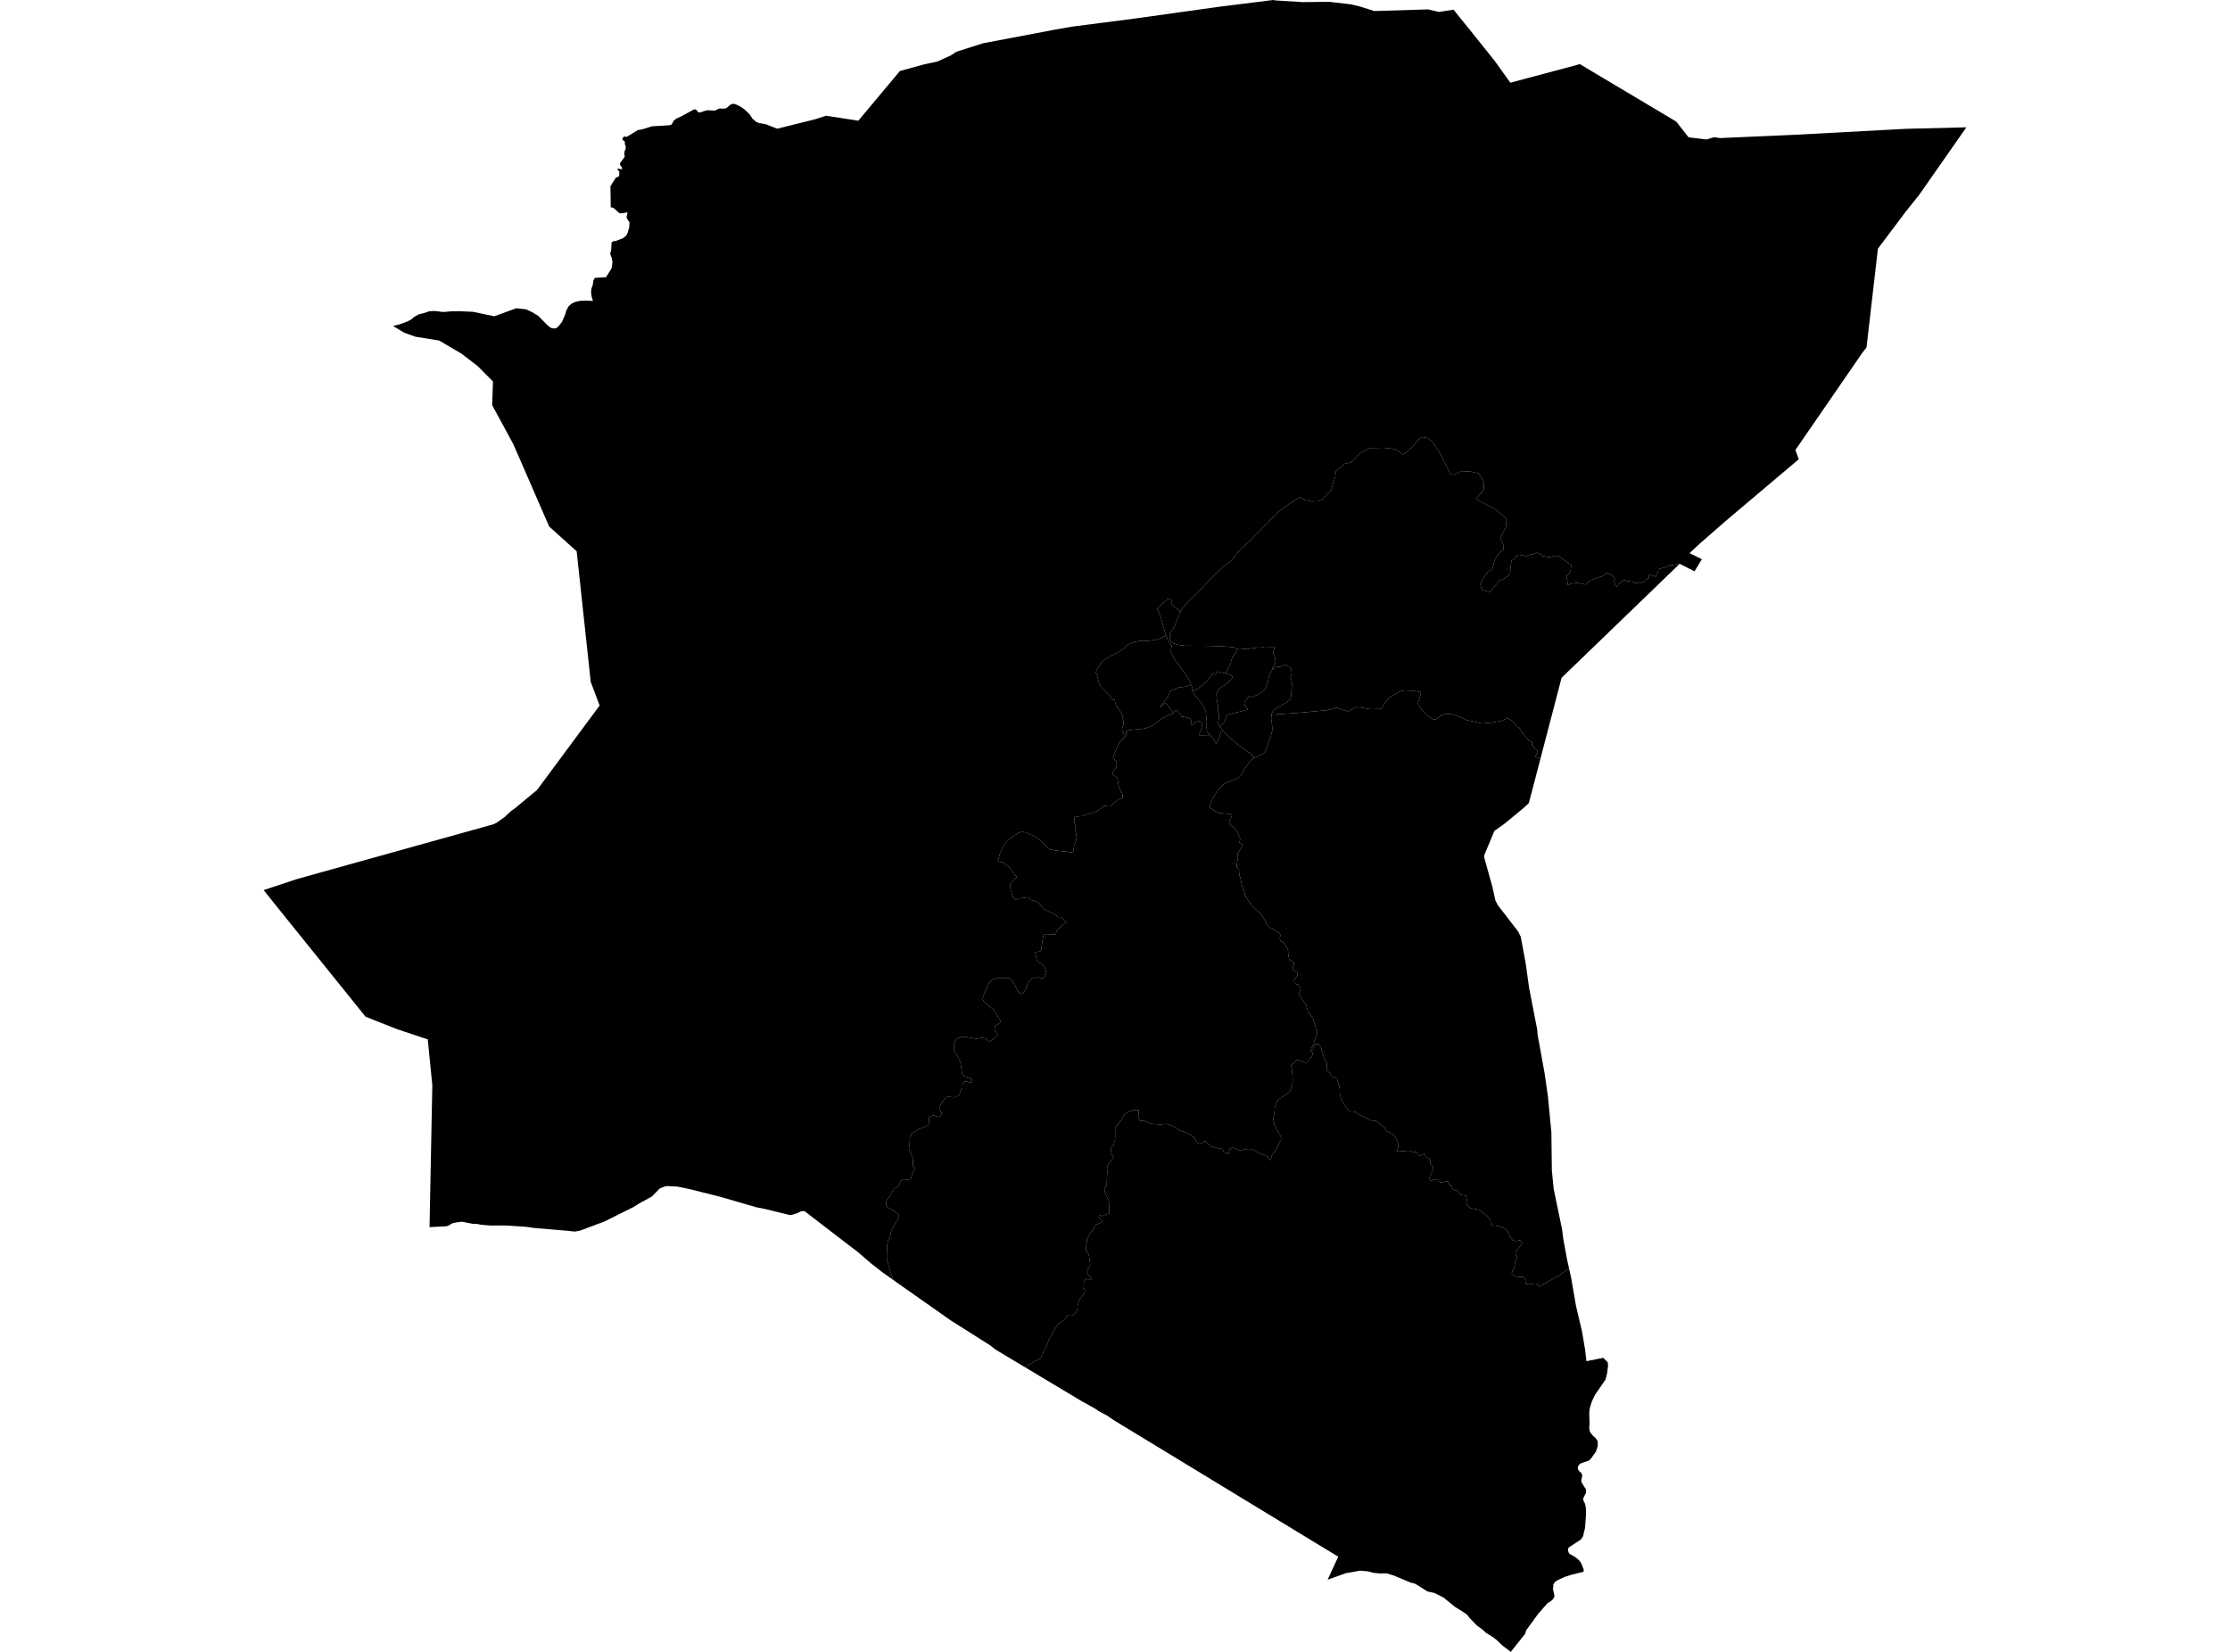 <?xml version='1.0'?>
<svg  baseProfile = 'tiny' width = '540' height = '400' stroke-linecap = 'round' stroke-linejoin = 'round' version='1.1' xmlns='http://www.w3.org/2000/svg'>
<path id='0402901001' title='0402901001'  d='M 285.696 147.991 285.916 148.108 285.14 149.817 284.742 150.853 284.339 151.801 283.88 152.541 283.278 153.26 283.539 153.806 283.309 154.153 283.253 154.495 283.396 155.071 283.794 155.648 285.196 156.132 286.625 156.362 292.716 156.398 297.092 156.571 298.409 156.719 298.949 156.775 299.357 157.102 299.439 157.525 299.408 157.754 299.179 158.127 298.837 158.637 298.434 159.101 298.179 159.933 298.036 160.596 297.949 160.881 297.689 161.341 297.373 161.856 296.945 162.718 296.837 163.07 295.858 162.891 294.771 162.601 294.598 162.917 294.343 163.376 293.598 163.146 293.226 163.723 292.568 164.61 292.052 165.156 291.655 165.447 290.94 166.105 290.282 166.59 289.737 166.962 289.109 167.253 288.844 167.416 288.706 167.166 288.65 167.023 288.681 166.789 288.823 166.707 288.538 165.988 288.446 165.794 287.966 164.748 287.538 163.947 287.421 163.718 286.824 162.917 285.936 161.738 285.421 160.932 284.763 160.055 284.595 159.887 284.396 159.596 283.794 158.504 283.564 157.989 283.564 157.642 283.595 157.01 283.768 156.408 283.278 155.862 282.794 155.025 282.335 153.847 281.621 151.378 281.197 149.888 280.968 149.082 280.595 148.22 280.197 147.476 280.366 147.159 282.513 145.348 282.6 145.088 282.712 144.976 283.115 144.976 283.401 145.119 283.712 145.374 283.6 145.751 283.687 146.068 283.829 146.44 284.258 146.843 284.773 147.246 285.487 147.879 285.696 147.991 Z' />
<path id='0402901002' title='0402901002'  d='M 288.446 165.794 288.538 165.988 288.823 166.707 288.681 166.789 288.65 167.023 288.706 167.166 288.844 167.416 288.834 167.528 289.053 167.84 289.538 168.615 289.823 168.875 290.537 169.737 290.991 170.37 291.563 171.176 291.736 171.635 291.991 172.323 292.022 172.783 292.109 173.558 292.221 174.563 292.19 176.124 292.221 176.874 292.333 177.246 292.7 177.42 292.756 177.68 292.563 178.016 292.103 178.016 290.731 178.037 290.364 178.006 290.364 177.853 290.67 177.144 290.884 176.588 291.007 175.848 291.134 175.384 291.042 175.104 290.731 174.767 290.395 174.609 289.905 174.736 289.441 174.92 289.073 175.292 288.614 175.629 288.278 175.292 288.522 174.675 288.186 173.992 286.987 173.624 286.064 173.532 285.911 172.976 285.298 172.451 285.084 171.997 284.584 172.058 284.13 172.635 282.605 170.538 282.182 170.242 281.717 170.609 281.172 171.227 281.029 171.298 280.968 171.099 281.192 170.788 281.269 170.604 281.503 170.339 281.677 170.12 282.039 169.773 282.437 169.339 282.661 168.977 282.947 168.396 283.222 167.753 283.319 167.467 283.559 167.207 284.273 166.921 284.533 166.865 284.992 166.661 285.446 166.462 285.589 166.401 286.247 166.375 286.849 166.314 287.798 166.039 287.936 166.003 288.446 165.794 Z' />
<path id='0402901003' title='0402901003'  d='M 308.269 161.861 307.728 162.687 307.285 163.81 306.963 165.401 306.55 166.523 305.856 167.38 305.305 167.768 304.627 168.197 303.704 168.574 303.403 168.931 302.867 168.804 302.459 168.543 301.979 169.202 301.301 170.115 301.444 170.737 301.765 171.15 302.153 171.849 297.169 173.058 296.46 174.9 296.123 175.15 295.348 175.808 294.853 175.068 295.021 174.665 295.139 174.032 295.169 173.145 294.909 172.425 294.996 171.905 294.996 171.477 294.94 170.757 294.797 170.268 294.685 169.38 294.598 168.579 294.399 168.436 294.567 168.059 295.026 167.054 295.685 166.396 296.001 166.248 296.628 165.85 297.113 165.534 297.572 165.131 298 164.616 298.23 164.33 298.403 164.014 298.46 163.84 298.062 163.539 297.062 163.106 296.837 163.07 296.945 162.718 297.373 161.856 297.689 161.341 297.949 160.881 298.036 160.596 298.179 159.933 298.434 159.101 298.837 158.637 299.179 158.127 299.408 157.754 299.439 157.525 299.357 157.102 300.362 157.035 300.801 157.096 301.423 157.137 302.26 157.137 302.969 157.015 304.265 156.846 304.744 156.76 304.994 156.826 305.555 156.785 306.264 156.596 306.81 156.622 307.229 156.622 307.871 156.642 308.54 156.622 308.54 156.765 308.56 157.163 308.458 157.479 308.33 157.897 308.371 158.254 308.499 158.739 308.708 159.198 308.83 159.754 308.871 160.274 308.789 160.713 308.642 161.009 308.244 161.555 308.06 161.723 308.101 161.825 308.269 161.861 Z' />
<path id='0402901004' title='0402901004'  d='M 406.661 136.605 378.14 164.126 373.1 183.434 373.054 183.597 371.84 183.352 371.784 183.24 372.325 182.261 372.218 181.664 371.789 181.337 370.978 180.47 370.978 179.654 370.167 179.271 369.463 178.404 368.759 177.639 368.06 176.445 367.193 175.736 366.004 174.435 364.979 173.89 363.678 174.542 362.056 174.808 361.352 174.971 358.863 175.19 357.674 174.91 355.134 174.369 353.512 173.553 351.777 173.007 349.941 172.839 348.747 173.385 348.263 173.818 347.502 174.257 346.855 174.145 345.34 173.053 344.258 171.91 343.881 171.421 343.34 170.334 343.773 168.982 344.1 167.569 341.993 167.243 340.152 167.181 338.963 167.401 337.825 168.105 336.418 168.86 335.55 169.951 334.551 171.579 333.898 171.553 333.086 171.528 332.168 171.492 331.495 171.548 331.112 171.604 330.464 171.492 330.005 171.385 329.465 171.344 329.276 171.319 329.087 171.319 328.628 171.206 328.194 171.319 327.842 171.451 327.409 171.808 326.95 171.941 326.409 172.262 325.435 171.966 323.7 171.364 321.242 171.992 313.61 172.686 307.912 173.048 307.922 172.936 308.121 172.436 308.483 171.966 309.978 170.967 311.508 170.089 312.304 169.487 312.569 168.921 312.707 168.253 312.707 167.554 312.774 166.916 313.044 166.585 313.003 166.314 312.876 165.62 312.794 164.993 312.626 164.508 312.483 164.156 312.483 163.947 312.692 163.488 312.774 163.029 312.733 162.463 312.671 162.039 312.462 161.708 312.212 161.473 311.646 161.203 311.355 161.055 311.065 161.055 310.544 161.182 310.356 161.182 310.167 161.305 310.019 161.351 309.978 161.448 309.769 161.468 309.351 161.489 308.999 161.534 308.662 161.744 308.392 161.892 308.269 161.861 308.101 161.825 308.06 161.723 308.244 161.555 308.642 161.009 308.789 160.713 308.871 160.274 308.83 159.754 308.708 159.198 308.499 158.739 308.371 158.254 308.33 157.897 308.458 157.479 308.56 157.163 308.54 156.765 308.54 156.622 307.871 156.642 307.229 156.622 306.81 156.622 306.264 156.596 305.555 156.785 304.994 156.826 304.744 156.76 304.265 156.846 302.969 157.015 302.26 157.137 301.423 157.137 300.801 157.096 300.362 157.035 299.357 157.102 298.949 156.775 298.409 156.719 297.092 156.571 292.716 156.398 286.625 156.362 285.196 156.132 283.794 155.648 283.396 155.071 283.253 154.495 283.309 154.153 283.539 153.806 283.278 153.26 283.88 152.541 284.339 151.801 284.742 150.853 285.14 149.817 285.916 148.108 285.696 147.991 286.38 147.297 287.676 145.711 290.017 143.446 291.144 142.313 292.858 140.385 296.409 137.013 297.909 136.008 299.245 134.371 300.791 132.616 302.505 131.106 309.565 123.959 310.233 123.378 311.151 122.704 312.197 121.995 313.284 121.363 314.676 120.327 315.732 120.995 317.737 121.434 319.339 121.357 320.379 120.832 321.344 119.582 322.303 118.863 322.787 116.976 323.307 115.568 323.506 114.078 323.909 113.675 325.073 112.874 325.552 112.313 327.036 111.987 327.598 111.589 328.679 110.298 329.322 109.854 330.082 109.339 331 108.895 331.724 108.492 334.928 108.431 336.693 108.599 337.53 108.717 338.412 109.079 339.733 110.048 340.376 109.686 341.335 108.798 342.743 107.436 343.585 106.268 344.304 105.824 345.707 106.069 347.028 107.12 348.905 110.099 349.829 112.027 351.226 114.767 351.946 114.966 353.95 114.083 356.195 114.206 357.955 114.609 358.715 115.695 359.358 116.986 359.276 118.633 358.23 119.802 357.389 120.863 361.954 123.204 364.796 125.617 364.714 127.509 363.306 130.305 363.99 131.794 364.148 133.08 363.102 133.84 362.02 135.37 361.378 137.783 360.097 138.625 358.45 141.324 358.812 142.808 360.893 143.456 361.332 142.691 362.214 141.645 363.219 140.523 363.898 140.278 365.142 139.518 365.704 138.63 365.744 137.783 365.984 135.819 366.907 135.177 367.387 134.529 367.79 134.33 369.55 134.656 370.351 134.335 371.233 134.212 372.034 133.809 373.034 134.131 373.396 134.615 375.197 134.942 376.64 134.539 377.6 134.784 378.722 135.585 380.482 136.84 380.324 138.202 380.002 138.885 379.4 139.247 379.319 139.814 379.518 140.538 379.635 141.624 380.558 141.344 381.879 141.14 383.889 141.533 385.19 140.461 386.715 139.931 388.169 139.467 389.011 138.701 390.383 139.319 391.067 140.319 390.837 140.849 391.22 141.92 391.602 142.007 391.985 141.39 392.745 140.854 392.898 140.395 394.046 140.701 395.188 140.854 395.801 141.165 396.943 141.242 398.168 140.859 398.627 140.4 399.315 139.865 399.315 139.176 400.611 139.482 400.917 139.635 401.453 138.717 401.606 137.793 402.294 137.64 403.361 137.339 404.432 136.88 406.661 136.605 Z' />
<path id='0402901005' title='0402901005'  d='M 288.844 167.416 289.109 167.253 289.737 166.962 290.282 166.59 290.94 166.105 291.655 165.447 292.052 165.156 292.568 164.61 293.226 163.723 293.598 163.146 294.343 163.376 294.598 162.917 294.771 162.601 295.858 162.891 296.837 163.07 297.062 163.106 298.062 163.539 298.46 163.84 298.403 164.014 298.23 164.33 298 164.616 297.572 165.131 297.113 165.534 296.628 165.85 296.001 166.248 295.685 166.396 295.026 167.054 294.567 168.059 294.399 168.436 294.598 168.579 294.685 169.38 294.797 170.268 294.94 170.757 294.996 171.477 294.996 171.905 294.909 172.425 295.169 173.145 295.139 174.032 295.021 174.665 294.853 175.068 295.348 175.808 295.792 176.476 295.945 176.807 296.021 176.879 295.679 177.195 295.394 178.083 294.562 180.123 294.277 179.919 294.164 179.633 294.078 179.287 293.935 179.001 293.736 178.884 293.476 178.654 293.19 178.338 293.017 178.108 292.848 177.935 292.756 177.68 292.7 177.42 292.333 177.246 292.221 176.874 292.19 176.124 292.221 174.563 292.109 173.558 292.022 172.783 291.991 172.323 291.736 171.635 291.563 171.176 290.991 170.37 290.537 169.737 289.823 168.875 289.538 168.615 289.053 167.84 288.834 167.528 288.844 167.416 Z' />
<path id='0402901006' title='0402901006'  d='M 282.335 153.847 282.794 155.025 283.278 155.862 283.768 156.408 283.595 157.01 283.564 157.642 283.564 157.989 283.794 158.504 284.396 159.596 284.595 159.887 284.763 160.055 285.421 160.932 285.936 161.738 286.824 162.917 287.421 163.718 287.538 163.947 287.966 164.748 288.446 165.794 287.936 166.003 287.798 166.039 286.849 166.314 286.247 166.375 285.589 166.401 285.446 166.462 284.992 166.661 284.533 166.865 284.273 166.921 283.559 167.207 283.319 167.467 283.222 167.753 282.947 168.396 282.661 168.977 282.437 169.339 282.039 169.773 281.677 170.12 281.503 170.339 281.269 170.604 281.192 170.788 280.968 171.099 281.029 171.298 281.172 171.227 281.717 170.609 282.182 170.242 282.605 170.538 284.13 172.635 283.936 172.885 283.375 173.063 282.585 173.298 281.345 174.002 279.993 175.012 279.05 175.721 277.432 176.369 276.315 176.517 273.693 176.777 272.693 177.047 272.709 177.619 272.709 177.884 272.627 178.164 272.367 178.43 272.137 178.634 272.194 177.976 272.102 177.68 271.944 177.348 271.724 176.864 271.709 176.486 271.806 176.139 271.898 175.838 272.04 175.445 272.071 175.007 272.025 174.502 271.806 173.941 271.775 173.798 271.995 173.298 271.852 173.058 271.602 172.936 271.51 172.558 270.99 171.895 270.398 171.018 270.071 170.232 269.974 169.788 269.959 169.477 269.872 169.477 269.577 169.508 269.373 169.426 269.031 168.926 268.561 168.263 268.092 167.778 267.684 167.365 266.511 166.156 266.276 165.748 266.026 165.182 265.705 163.611 265.485 163.106 265.317 162.789 265.659 162.106 266.195 161.208 266.847 160.295 267.322 159.81 268.658 158.989 270.429 158.086 271.49 157.52 272.04 157.091 272.714 156.418 273.336 155.989 273.979 155.709 274.785 155.444 275.943 155.204 277.366 155.178 278.575 155.117 280.014 154.913 281.299 154.469 282.335 153.847 Z' />
<path id='0402901007' title='0402901007'  d='M 307.912 173.048 307.82 174.068 307.983 175.134 308.086 176.2 308.086 176.935 307.887 177.67 307.616 178.572 307.387 179.205 306.851 180.7 306.555 181.735 306.254 182.169 305.989 182.434 305.061 182.97 304.229 183.235 303.795 183.505 303.724 183.419 303.464 183.102 302.836 182.536 300.974 181.184 299.781 180.317 298.888 179.552 297.955 178.817 296.96 177.782 296.021 176.879 295.945 176.807 295.792 176.476 295.348 175.808 296.123 175.15 296.46 174.9 297.169 173.058 302.153 171.849 301.765 171.15 301.444 170.737 301.301 170.115 301.979 169.202 302.459 168.543 302.867 168.804 303.403 168.931 303.704 168.574 304.627 168.197 305.305 167.768 305.856 167.38 306.55 166.523 306.963 165.401 307.285 163.81 307.728 162.687 308.269 161.861 308.392 161.892 308.662 161.744 308.999 161.534 309.351 161.489 309.769 161.468 309.978 161.448 310.019 161.351 310.167 161.305 310.356 161.182 310.544 161.182 311.065 161.055 311.355 161.055 311.646 161.203 312.212 161.473 312.462 161.708 312.671 162.039 312.733 162.463 312.774 163.029 312.692 163.488 312.483 163.947 312.483 164.156 312.626 164.508 312.794 164.993 312.876 165.62 313.003 166.314 313.044 166.585 312.774 166.916 312.707 167.554 312.707 168.253 312.569 168.921 312.304 169.487 311.508 170.089 309.978 170.967 308.483 171.966 308.121 172.436 307.922 172.936 307.912 173.048 Z' />
<path id='0402902001' title='0402902001'  d='M 373.054 183.597 372.055 187.423 370.213 194.478 368.769 195.799 364.423 199.385 361.862 201.217 359.424 207.068 359.383 207.552 361.362 214.648 362.133 218.117 362.76 219.26 367.667 225.626 368.254 226.845 369.463 233.329 370.249 239.057 372.248 249.372 372.33 250.515 374.024 259.85 374.83 265.476 375.671 274.179 375.783 283.412 376.227 287.896 378.247 297.614 378.589 300.205 379.456 304.934 379.956 307.179 376.952 309.224 374.697 310.418 372.672 311.612 372.442 310.964 371.912 310.831 371.381 310.795 370.55 311.03 369.621 310.933 369.422 310.632 369.392 310.132 369.295 309.699 369.162 309.362 368.698 309.163 367.504 309.265 366.739 308.995 366.045 308.495 366.209 307.929 366.443 307.495 366.642 306.898 366.841 306.5 366.775 306.102 367.106 305.266 367.341 304.465 367.045 303.832 366.979 303.271 367.244 302.771 367.744 302.139 368.57 301.287 368.341 300.659 368.076 300.358 367.708 300.358 367.642 300.389 366.913 300.522 366.316 300.287 366.056 300.052 365.622 299.45 365.459 298.889 365.26 298.359 364.76 297.823 364.132 297.389 363.27 297.022 363.005 296.925 362.576 296.951 361.679 297.017 361.118 296.583 360.985 296.119 360.919 295.691 360.72 295.288 360.485 294.854 359.761 294.191 358.664 293.288 358.133 292.921 357.705 292.855 357.373 292.788 356.542 292.656 355.945 292.452 355.583 292.12 355.282 291.753 355.154 291.421 355.119 291.054 355.185 290.656 355.287 290.222 355.317 289.753 355.052 289.554 354.425 289.452 353.695 289.304 353.43 289.003 352.966 288.371 352.405 288.202 352.17 288.172 351.94 288.1 351.675 287.702 351.476 287.202 351.211 287.136 350.946 286.799 350.711 286.101 350.313 286.034 349.421 286.269 348.757 286.335 348.589 286.136 348.293 285.8 347.727 285.57 346.997 285.703 346.503 285.968 346.268 285.769 346.14 285.366 346.273 284.733 346.472 284.565 346.605 284.336 346.804 283.565 346.936 283.167 347.033 282.764 346.839 282.27 346.375 281.989 346.406 281.321 346.309 280.887 346.044 280.453 345.447 280.351 345.212 280.122 345.181 279.923 344.916 279.52 344.916 279.352 344.483 279.52 344.12 279.719 343.753 279.852 343.258 279.586 343.192 279.188 343.024 278.954 342.162 278.918 341.366 278.688 341.233 278.653 340.606 278.648 340.075 278.78 339.376 278.75 338.749 278.847 338.218 278.683 338.315 278.347 338.519 277.949 338.652 277.281 338.484 276.551 338.218 276.021 337.953 275.684 337.754 275.087 336.897 274.352 336.035 274.016 335.668 273.786 335.402 273.149 335.005 272.853 334.341 272.317 334.01 272.052 333.479 271.583 333.117 271.399 332.882 271.435 332.52 271.435 331.658 271.2 330.862 270.731 330.067 270.333 329.337 270.067 328.776 269.7 328.342 269.297 327.746 269.134 327.414 269.165 327.118 269.2 326.649 269.068 326.154 268.399 325.557 267.532 324.863 266.4 324.598 265.43 324.435 264.665 324.435 263.767 324.267 262.834 323.904 261.717 323.741 261.115 323.343 260.85 322.614 260.717 322.348 260.319 322.15 259.982 322.047 259.783 321.685 259.585 321.384 259.217 321.354 258.814 321.287 258.182 321.287 257.687 321.257 257.386 321.058 257.019 320.66 256.218 320.461 255.651 320.293 255.218 320.063 254.585 319.997 253.917 319.864 253.55 319.466 253.019 319.17 252.785 318.671 252.82 318.472 252.887 318.303 253.254 318.007 253.754 317.941 254.121 317.645 254.386 317.543 254.483 317.375 254.585 317.278 254.453 317.308 254.085 317.477 254.034 317.64 253.733 318.038 252.902 318.176 252.535 318.339 251.866 318.869 250.504 318.905 249.872 318.64 249.137 318.441 248.239 318.308 247.74 318.109 247.372 318.043 247.041 317.946 246.74 317.844 246.474 317.778 246.378 317.513 246.041 317.446 245.842 317.247 245.444 316.717 245.077 316.65 244.709 316.554 244.342 316.487 244.107 316.451 244.041 316.324 243.409 316.258 243.24 316.288 243.21 315.89 242.842 315.661 242.475 315.36 242.205 315.263 241.909 315.095 241.373 314.365 240.741 314.564 240.409 314.763 240.011 314.967 239.445 314.635 238.879 314.304 238.343 313.937 238.409 313.671 238.211 313.442 237.879 313.34 237.41 313.539 237.042 313.773 236.741 314.238 236.078 314.136 235.481 313.707 235.277 313.212 235.073 313.146 234.711 313.044 234.614 313.044 234.247 313.146 233.982 313.345 233.482 313.279 233.145 312.911 232.844 312.248 232.477 312.151 232.181 311.937 231.059 311.922 230.186 311.412 229.079 310.917 228.375 310.657 228.074 310.371 227.962 310.1 227.911 309.973 227.544 309.907 227.268 310.055 226.345 309.636 225.83 308.82 225.35 307.448 224.575 306.907 224.065 306.729 223.744 306.428 223.05 305.821 222.081 305.214 221.147 304.78 220.729 304.076 220.198 303.724 219.81 303.377 219.51 302.862 218.882 302.178 217.918 301.684 217.183 301.428 216.638 301.377 216.209 301.25 215.694 301.189 215.311 300.964 214.924 300.77 214.475 300.612 213.862 300.485 213.286 300.388 212.674 300.327 212.449 300.199 212.225 300.133 211.97 300.102 211.582 300.041 211.067 300.041 210.623 299.944 210.399 299.475 209.996 299.495 209.613 299.475 209.343 299.567 208.894 299.699 208.057 299.791 207.588 299.745 207.338 299.679 207.114 299.679 206.777 299.811 206.481 300.061 206.124 300.464 205.451 300.867 204.823 300.98 204.64 300.327 204.145 300.102 203.966 300.174 203.808 300.306 203.303 300.306 203.079 300.174 202.854 299.97 202.4 299.883 202.109 299.791 201.839 299.546 201.502 299.164 200.936 298.985 200.579 298.786 200.329 298.628 200.242 298.205 200.013 297.934 199.855 297.802 199.589 297.689 199.227 297.643 198.957 297.689 198.707 297.96 198.324 298.113 198.059 298.271 197.59 298.363 197.432 298.205 197.294 297.934 197.161 297.71 197.095 296.904 197.003 296.659 196.983 296.322 196.983 295.741 196.906 295.225 196.819 294.731 196.636 294.215 196.437 293.547 195.962 293.078 195.646 292.762 195.457 293.593 193.504 294.603 191.744 295.924 190.264 296.506 189.744 297.087 189.499 298.521 188.958 299.776 188.397 300.158 188.127 300.699 187.454 301.301 186.352 302.02 185.25 302.938 184.168 303.724 183.419 303.795 183.505 304.229 183.235 305.061 182.97 305.989 182.434 306.254 182.169 306.555 181.735 306.851 180.7 307.387 179.205 307.616 178.572 307.887 177.67 308.086 176.935 308.086 176.2 307.983 175.134 307.82 174.068 307.912 173.048 313.61 172.686 321.242 171.992 323.7 171.364 325.435 171.966 326.409 172.262 326.95 171.941 327.409 171.808 327.842 171.451 328.194 171.319 328.628 171.206 329.087 171.319 329.276 171.319 329.465 171.344 330.005 171.385 330.464 171.492 331.112 171.604 331.495 171.548 332.168 171.492 333.086 171.528 333.898 171.553 334.551 171.579 335.55 169.951 336.418 168.86 337.825 168.105 338.963 167.401 340.152 167.181 341.993 167.243 344.1 167.569 343.773 168.982 343.34 170.334 343.881 171.421 344.258 171.91 345.34 173.053 346.855 174.145 347.502 174.257 348.263 173.818 348.747 173.385 349.941 172.839 351.777 173.007 353.512 173.553 355.134 174.369 357.674 174.91 358.863 175.19 361.352 174.971 362.056 174.808 363.678 174.542 364.979 173.89 366.004 174.435 367.193 175.736 368.06 176.445 368.759 177.639 369.463 178.404 370.167 179.271 370.978 179.654 370.978 180.47 371.789 181.337 372.218 181.664 372.325 182.261 371.784 183.24 371.84 183.352 373.054 183.597 Z' />
<path id='0402902002' title='0402902002'  d='M 292.756 177.68 292.848 177.935 293.017 178.108 293.19 178.338 293.476 178.654 293.736 178.884 293.935 179.001 294.078 179.287 294.164 179.633 294.277 179.919 294.562 180.123 295.394 178.083 295.679 177.195 296.021 176.879 296.96 177.782 297.955 178.817 298.888 179.552 299.781 180.317 300.974 181.184 302.836 182.536 303.464 183.102 303.724 183.419 302.938 184.168 302.02 185.25 301.301 186.352 300.699 187.454 300.158 188.127 299.776 188.397 298.521 188.958 297.087 189.499 296.506 189.744 295.924 190.264 294.603 191.744 293.593 193.504 292.762 195.457 293.078 195.646 293.547 195.962 294.215 196.437 294.731 196.636 295.225 196.819 295.741 196.906 296.322 196.983 296.659 196.983 296.904 197.003 297.71 197.095 297.934 197.161 298.205 197.294 298.363 197.432 298.271 197.59 298.113 198.059 297.96 198.324 297.689 198.707 297.643 198.957 297.689 199.227 297.802 199.589 297.934 199.855 298.205 200.013 298.628 200.242 298.786 200.329 298.985 200.579 299.164 200.936 299.546 201.502 299.791 201.839 299.883 202.109 299.97 202.4 300.174 202.854 300.306 203.079 300.306 203.303 300.174 203.808 300.102 203.966 300.327 204.145 300.98 204.64 300.867 204.823 300.464 205.451 300.061 206.124 299.811 206.481 299.679 206.777 299.679 207.114 299.745 207.338 299.791 207.588 299.699 208.057 299.567 208.894 299.475 209.343 299.495 209.613 299.475 209.996 299.944 210.399 300.041 210.623 300.041 211.067 300.102 211.582 300.133 211.97 300.199 212.225 300.327 212.449 300.388 212.674 300.485 213.286 300.612 213.862 300.77 214.475 300.964 214.924 301.189 215.311 301.25 215.694 301.377 216.209 301.428 216.638 301.684 217.183 302.178 217.918 302.862 218.882 303.377 219.51 303.724 219.81 304.076 220.198 304.78 220.729 305.214 221.147 305.821 222.081 306.428 223.05 306.729 223.744 306.907 224.065 307.448 224.575 308.82 225.35 309.636 225.83 310.055 226.345 309.907 227.268 309.973 227.544 310.1 227.911 310.371 227.962 310.657 228.074 310.917 228.375 311.412 229.079 311.922 230.186 311.937 231.059 312.151 232.181 312.248 232.477 312.911 232.844 313.279 233.145 313.345 233.482 313.146 233.982 313.044 234.247 313.044 234.614 313.146 234.711 313.212 235.073 313.707 235.277 314.136 235.481 314.238 236.078 313.773 236.741 313.539 237.042 313.34 237.41 313.442 237.879 313.671 238.211 313.937 238.409 314.304 238.343 314.635 238.879 314.967 239.445 314.763 240.011 314.564 240.409 314.365 240.741 315.095 241.373 315.263 241.909 315.36 242.205 315.661 242.475 315.89 242.842 316.288 243.21 316.258 243.24 316.324 243.409 316.451 244.041 316.487 244.107 316.554 244.342 316.65 244.709 316.717 245.077 317.247 245.444 317.446 245.842 317.513 246.041 317.778 246.378 317.844 246.474 317.946 246.74 318.043 247.041 318.109 247.372 318.308 247.74 318.441 248.239 318.64 249.137 318.905 249.872 318.869 250.504 318.339 251.866 318.176 252.535 318.038 252.902 317.64 253.733 317.477 254.034 317.308 254.085 317.278 254.453 317.375 254.585 317.543 254.483 317.645 254.386 317.824 255.106 317.752 255.611 317.181 256.33 316.819 256.978 316.533 257.269 316.099 257.34 315.457 257.049 314.09 256.621 312.58 258.059 312.87 259.069 313.013 260.947 313.008 262.456 312.36 264.262 311.284 265.124 310.35 265.701 309.274 266.497 308.698 268.149 308.626 269.45 308.335 270.965 308.626 272.404 309.34 273.776 310.203 275.291 310.203 276.082 309.912 276.444 309.626 277.163 309.192 278.03 308.693 278.755 308.402 279.178 307.902 279.903 307.759 280.984 306.754 279.903 306.178 279.688 304.887 279.255 303.306 278.24 301.729 278.24 300.867 278.459 300.077 278.53 298.643 277.882 297.781 278.234 297.49 279.464 296.343 279.03 296.057 278.163 295.338 278.163 294.476 277.877 292.899 277.515 292.756 277.082 291.751 276.286 291.246 276.648 290.527 277.01 289.665 276.577 289.451 275.852 288.594 274.99 287.298 274.266 285.722 273.761 284.86 273.113 283.926 272.608 282.416 272.098 281.054 272.246 278.687 272.098 277.035 271.378 276.065 271.414 275.637 270.511 275.744 268.813 275.346 268.853 274.596 268.777 273.55 269.068 272.908 269.43 272.188 269.971 271.755 270.802 271.433 271.338 270.714 272.241 270.036 273.108 270.031 273.72 270.031 273.97 270.031 274.689 270.031 275.485 269.995 276.097 269.781 276.638 269.674 277.398 269.311 277.648 269.026 278.148 269.026 278.765 269.204 279.484 269.658 280.351 269.112 280.948 268.607 281.566 268.312 281.984 268.133 282.55 268.072 283.157 268.133 283.637 268.102 284.438 268.041 285.356 268.016 286.157 268.011 286.993 267.954 287.202 267.628 287.498 267.419 287.911 267.541 288.6 268.011 289.692 268.516 290.885 268.546 292.028 268.633 293.273 268.658 293.747 268.516 293.87 268.067 293.987 267.597 294.166 266.858 294.492 266.679 294.405 266.383 294.196 266.235 294.196 266.087 294.405 266.057 294.64 266.47 295.145 266.858 295.477 267.031 295.594 266.944 295.737 266.618 296.007 266.383 296.124 265.909 296.334 265.23 296.599 264.991 297.134 264.904 297.609 264.491 298.058 264.047 298.527 263.751 299.063 263.185 300.062 263.159 300.21 263.215 300.833 263.006 301.69 262.981 302.435 262.92 302.792 263.394 303.388 263.659 303.863 263.777 304.577 263.863 305.143 263.981 306.164 263.955 306.521 263.481 307.265 263.333 307.592 263.241 308.036 263.333 308.306 263.629 308.837 264.072 309.25 264.246 309.755 264.215 309.964 263.95 309.933 263.598 309.729 263.272 309.668 262.797 309.877 262.445 310.5 262.415 311.499 262.445 311.851 262.562 312.086 262.71 312.713 262.532 313.188 262.236 313.662 261.644 314.376 261.348 314.881 261.2 315.208 260.961 316.07 260.874 317.111 260.757 317.498 260.4 317.998 259.956 318.411 259.543 318.59 258.92 318.59 258.446 318.534 258.211 318.799 258.094 319.156 257.65 319.605 257.145 320.049 256.732 320.166 256.701 320.33 256.14 320.773 255.222 322.202 254.574 323.355 253.982 324.518 253.656 325.288 253.391 326.028 253.095 326.742 252.707 327.364 252.38 327.93 252.146 328.497 251.937 328.884 251.702 329.119 251.08 329.415 250.58 329.624 249.871 330.037 249.039 330.542 248.238 331.093 241.132 326.839 239.811 325.803 230.241 319.748 218.488 311.489 217.34 310.678 216.295 309.938 215.596 307.842 214.831 305.245 214.739 304.74 214.739 303.429 214.831 301.562 215.035 300.282 215.453 299.603 215.688 298.889 215.718 298.445 215.897 297.762 216.631 296.512 217.519 295.058 217.728 294.477 217.672 294.181 216.902 293.528 215.688 292.752 214.892 292.339 214.596 291.773 214.596 291.12 214.683 290.584 215.274 289.993 215.422 289.784 215.631 289.396 215.922 288.779 216.488 287.896 217.08 287.452 217.672 287.187 217.876 286.621 218.116 285.963 218.437 285.698 218.794 285.555 219.682 285.641 220.187 285.611 220.631 285.228 220.865 284.366 221.1 283.83 221.396 283.382 221.513 283.086 221.426 282.877 221.131 282.433 221.074 282.02 221.074 281.01 220.983 280.295 220.804 279.846 220.421 279.015 220.187 278.418 220.064 277.888 220.243 277.367 220.304 276.418 220.304 275.378 220.717 274.572 221.488 273.98 222.671 273.358 224.533 272.613 224.829 272.348 224.951 271.899 224.921 270.935 225.007 270.552 225.569 270.195 226.222 270.103 226.721 270.312 227.313 270.435 227.64 270.282 228.027 269.777 227.966 269.45 227.584 268.858 227.405 268.144 227.788 267.43 228.65 266.242 229.267 265.65 229.624 265.589 230.808 265.706 231.307 265.706 232.287 265.17 232.435 264.696 232.583 264.16 232.848 263.778 233.027 263.451 233.088 263.186 233.027 262.65 233.057 262.38 233.292 262.145 233.557 261.906 234.062 261.906 234.623 262.053 235.036 262.176 235.246 261.967 235.363 261.462 234.95 261.105 233.705 260.671 233.144 260.314 232.909 259.753 232.848 258.952 232.675 258.207 232.644 257.554 232.317 256.631 231.874 255.708 231.221 254.851 230.986 254.136 230.955 253.631 231.078 252.677 231.282 252.101 231.639 251.565 232.2 251.326 232.909 251.066 233.827 251.035 234.654 251.213 235.689 251.392 236.429 251.54 237.526 251.331 238.235 251.361 238.679 251.509 239.214 252.014 239.627 252.162 239.979 252.014 240.454 251.657 241.076 251.152 241.433 250.943 241.551 250.499 241.137 249.755 240.811 249.132 241.015 248.301 241.459 248.153 241.607 248.005 242.051 247.734 242.229 247.556 242.229 247.173 241.637 246.158 241.168 245.388 240.724 244.556 239.597 243.74 239.005 243.174 238.235 242.49 238 242.047 238 241.511 238.327 240.618 238.918 239.486 239.153 238.542 239.719 237.828 240.49 237.144 241.285 236.905 241.581 236.813 243.091 236.787 244.392 236.787 244.718 237.053 245.101 237.471 245.723 238.568 246.463 239.909 246.907 240.475 247.381 240.623 247.677 240.506 248.325 239.731 248.682 239.016 248.682 238.481 248.922 237.976 249.483 237.297 250.161 236.848 250.784 236.701 251.523 236.67 252.202 236.848 252.855 236.762 253.212 236.048 253.36 235.777 253.268 235.216 253.12 234.589 252.799 233.992 252.324 233.42 251.789 233.15 251.437 232.972 251.228 232.706 251.024 232.288 250.758 231.186 250.728 230.625 250.906 230.533 251.498 230.446 251.998 230.293 252.176 229.936 252.238 229.105 252.59 226.85 252.738 226.315 253.125 226.167 254.013 226.228 255.227 226.284 255.61 226.315 255.757 225.871 255.875 225.452 256.293 224.922 256.645 224.595 257.533 223.805 258.42 223.269 258.303 223.152 257.742 222.825 257.237 222.376 257.089 222.05 256.201 222.081 255.405 221.366 254.487 220.979 253.482 220.474 252.595 219.969 252.299 219.525 251.768 218.928 250.967 218.301 249.519 217.918 249.014 217.265 247.8 217.438 246.825 217.53 245.994 217.887 245.254 217.234 244.989 216.28 244.724 215.393 244.606 214.174 245.198 213.281 245.703 212.807 246.116 212.506 246.177 212.179 245.759 211.914 245.259 211.169 244.754 210.429 244.372 209.955 243.515 209.389 242.979 208.823 242.27 208.823 241.648 208.527 241.974 207.338 242.147 206.68 242.76 205.364 243.112 204.563 244.188 203.441 245.407 202.446 246.718 201.65 247.402 201.441 248.243 201.533 249.162 201.895 250.457 202.466 251.661 203.227 252.319 203.869 253.482 205.119 254.207 205.66 255.14 205.894 256.87 206.098 258.293 206.231 259.777 206.435 259.838 206.333 260.012 205.502 260.068 204.951 260.333 204.129 260.578 203.415 260.695 202.91 260.68 202.528 260.578 201.977 260.42 201.446 260.451 200.936 260.435 200.395 260.451 200.028 260.277 199.64 260.175 199.186 260.175 198.707 260.185 198.176 260.144 197.931 260.42 197.829 261.032 197.697 261.19 197.666 261.95 197.636 262.282 197.534 263.358 197.156 264.307 196.876 265.322 196.554 265.919 196.223 266.546 195.799 267.097 195.345 267.388 195.156 267.577 195.116 268.102 195.228 268.536 195.274 268.873 195.243 269.25 194.998 269.643 194.57 270.24 194.06 270.78 193.636 271.551 193.351 271.842 193.264 271.857 193.05 271.857 192.667 271.714 192.121 271.331 191.392 271.071 190.989 270.949 190.565 270.831 190.157 270.811 189.836 270.729 189.372 270.648 188.856 270.469 188.27 270.306 188.147 270.265 188.086 270.046 187.964 269.786 187.841 269.526 187.602 269.444 187.479 269.464 187.158 269.602 186.648 269.867 186.326 270.311 185.806 270.429 185.281 270.352 184.694 270.311 184.49 270.107 184.148 269.908 183.903 269.526 183.745 269.546 183.459 269.765 182.709 270.372 181.296 270.913 180.128 271.316 179.419 271.903 178.853 272.137 178.634 272.367 178.43 272.627 178.164 272.709 177.884 272.709 177.619 272.693 177.047 273.693 176.777 276.315 176.517 277.432 176.369 279.05 175.721 279.993 175.012 281.345 174.002 282.585 173.298 283.375 173.063 283.936 172.885 284.13 172.635 284.584 172.058 285.084 171.997 285.298 172.451 285.911 172.976 286.064 173.532 286.987 173.624 288.186 173.992 288.522 174.675 288.278 175.292 288.614 175.629 289.073 175.292 289.441 174.92 289.905 174.736 290.395 174.609 290.731 174.767 291.042 175.104 291.134 175.384 291.007 175.848 290.884 176.588 290.67 177.144 290.364 177.853 290.364 178.006 290.731 178.037 292.103 178.016 292.563 178.016 292.756 177.68 Z' />
<path id='0402902003' title='0402902003'  d='M 379.956 307.179 380.466 309.459 381.374 314.734 381.614 316.141 383.088 322.396 383.833 326.818 384.155 329.609 388.235 328.798 389.327 329.899 389.388 330.777 389.164 332.506 388.817 333.996 386.154 337.883 385.425 339.49 384.976 340.959 384.833 342.178 384.91 344.764 384.828 345.723 384.991 346.703 385.639 347.56 386.47 348.335 386.894 349.024 386.894 350.146 386.465 351.493 385.205 353.283 384.68 353.707 382.833 354.339 382.364 354.686 382.078 355.212 382.099 355.783 382.486 356.334 382.93 356.681 383.155 357.252 382.91 358.492 382.991 358.981 384.063 360.695 384.042 361.511 383.389 362.771 383.43 363.363 383.833 364.159 383.996 364.97 384.078 366.398 383.828 369.959 383.338 372 382.833 372.79 380.135 374.54 379.747 374.887 379.706 375.581 380.012 376.228 381.415 377.034 381.609 377.147 382.379 377.84 382.869 378.473 383.491 380.024 383.491 380.595 380.533 381.325 378.829 381.87 377.344 382.559 376.574 383.028 376.13 383.702 376.151 384.171 376.049 384.778 376.431 386.451 376.309 386.839 375.982 387.344 375.416 387.813 375.141 387.971 374.748 388.201 373.605 389.502 372.432 390.843 369.57 394.771 369.285 395.669 365.831 400 363.765 398.414 362.429 397.128 361.454 396.393 359.796 395.353 358.944 394.557 357.649 393.639 355.843 391.767 355.358 391.114 354.792 390.644 352.338 389.114 349.523 386.829 347.375 385.747 345.63 385.36 343.743 384.156 342.59 383.462 341.616 383.237 337.438 381.483 335.76 380.993 334.097 381.013 332.495 380.85 331.296 380.503 329.332 380.335 325.904 380.947 321.481 382.528 324.062 376.953 317.88 373.198 269.546 343.8 268.184 342.841 265.955 341.658 265.348 341.193 261.695 339.153 248.238 331.093 249.039 330.542 249.871 330.037 250.58 329.624 251.08 329.415 251.702 329.119 251.937 328.884 252.146 328.497 252.38 327.93 252.707 327.364 253.095 326.742 253.391 326.028 253.656 325.288 253.982 324.518 254.574 323.355 255.222 322.202 256.14 320.773 256.701 320.33 256.732 320.166 257.145 320.049 257.65 319.605 258.094 319.156 258.211 318.799 258.446 318.534 258.92 318.59 259.543 318.59 259.956 318.411 260.4 317.998 260.757 317.498 260.874 317.111 260.961 316.07 261.2 315.208 261.348 314.881 261.644 314.376 262.236 313.662 262.532 313.188 262.71 312.713 262.562 312.086 262.445 311.851 262.415 311.499 262.445 310.5 262.797 309.877 263.272 309.668 263.598 309.729 263.95 309.933 264.215 309.964 264.246 309.755 264.072 309.25 263.629 308.837 263.333 308.306 263.241 308.036 263.333 307.592 263.481 307.265 263.955 306.521 263.981 306.164 263.863 305.143 263.777 304.577 263.659 303.863 263.394 303.388 262.92 302.792 262.981 302.435 263.006 301.69 263.215 300.833 263.159 300.21 263.185 300.062 263.751 299.063 264.047 298.527 264.491 298.058 264.904 297.609 264.991 297.134 265.23 296.599 265.909 296.334 266.383 296.124 266.618 296.007 266.944 295.737 267.031 295.594 266.858 295.477 266.47 295.145 266.057 294.64 266.087 294.405 266.235 294.196 266.383 294.196 266.679 294.405 266.858 294.492 267.597 294.166 268.067 293.987 268.516 293.87 268.658 293.747 268.633 293.273 268.546 292.028 268.516 290.885 268.011 289.692 267.541 288.6 267.419 287.911 267.628 287.498 267.954 287.202 268.011 286.993 268.016 286.157 268.041 285.356 268.102 284.438 268.133 283.637 268.072 283.157 268.133 282.55 268.312 281.984 268.607 281.566 269.112 280.948 269.658 280.351 269.204 279.484 269.026 278.765 269.026 278.148 269.311 277.648 269.674 277.398 269.781 276.638 269.995 276.097 270.031 275.485 270.031 274.689 270.031 273.97 270.031 273.72 270.036 273.108 270.714 272.241 271.433 271.338 271.755 270.802 272.188 269.971 272.908 269.43 273.55 269.068 274.596 268.777 275.346 268.853 275.744 268.813 275.637 270.511 276.065 271.414 277.035 271.378 278.687 272.098 281.054 272.246 282.416 272.098 283.926 272.608 284.86 273.113 285.722 273.761 287.298 274.266 288.594 274.99 289.451 275.852 289.665 276.577 290.527 277.01 291.246 276.648 291.751 276.286 292.756 277.082 292.899 277.515 294.476 277.877 295.338 278.163 296.057 278.163 296.343 279.03 297.49 279.464 297.781 278.234 298.643 277.882 300.077 278.53 300.867 278.459 301.729 278.24 303.306 278.24 304.887 279.255 306.178 279.688 306.754 279.903 307.759 280.984 307.902 279.903 308.402 279.178 308.693 278.755 309.192 278.03 309.626 277.163 309.912 276.444 310.203 276.082 310.203 275.291 309.34 273.776 308.626 272.404 308.335 270.965 308.626 269.45 308.698 268.149 309.274 266.497 310.35 265.701 311.284 265.124 312.36 264.262 313.008 262.456 313.013 260.947 312.87 259.069 312.58 258.059 314.09 256.621 315.457 257.049 316.099 257.34 316.533 257.269 316.819 256.978 317.181 256.33 317.752 255.611 317.824 255.106 317.645 254.386 317.941 254.121 318.007 253.754 318.303 253.254 318.472 252.887 318.671 252.82 319.17 252.785 319.466 253.019 319.864 253.55 319.997 253.917 320.063 254.585 320.293 255.218 320.461 255.651 320.66 256.218 321.058 257.019 321.257 257.386 321.287 257.687 321.287 258.182 321.354 258.814 321.384 259.217 321.685 259.585 322.047 259.783 322.15 259.982 322.348 260.319 322.614 260.717 323.343 260.85 323.741 261.115 323.904 261.717 324.267 262.834 324.435 263.767 324.435 264.665 324.598 265.43 324.863 266.4 325.557 267.532 326.154 268.399 326.649 269.068 327.118 269.2 327.414 269.165 327.746 269.134 328.342 269.297 328.776 269.7 329.337 270.067 330.067 270.333 330.862 270.731 331.658 271.2 332.52 271.435 332.882 271.435 333.117 271.399 333.479 271.583 334.01 272.052 334.341 272.317 335.005 272.853 335.402 273.149 335.668 273.786 336.035 274.016 336.897 274.352 337.754 275.087 337.953 275.684 338.218 276.021 338.484 276.551 338.652 277.281 338.519 277.949 338.315 278.347 338.218 278.683 338.749 278.847 339.376 278.75 340.075 278.78 340.606 278.648 341.233 278.653 341.366 278.688 342.162 278.918 343.024 278.954 343.192 279.188 343.258 279.586 343.753 279.852 344.12 279.719 344.483 279.52 344.916 279.352 344.916 279.52 345.181 279.923 345.212 280.122 345.447 280.351 346.044 280.453 346.309 280.887 346.406 281.321 346.375 281.989 346.839 282.27 347.033 282.764 346.936 283.167 346.804 283.565 346.605 284.336 346.472 284.565 346.273 284.733 346.14 285.366 346.268 285.769 346.503 285.968 346.997 285.703 347.727 285.57 348.293 285.8 348.589 286.136 348.757 286.335 349.421 286.269 350.313 286.034 350.711 286.101 350.946 286.799 351.211 287.136 351.476 287.202 351.675 287.702 351.94 288.1 352.17 288.172 352.405 288.202 352.966 288.371 353.43 289.003 353.695 289.304 354.425 289.452 355.052 289.554 355.317 289.753 355.287 290.222 355.185 290.656 355.119 291.054 355.154 291.421 355.282 291.753 355.583 292.12 355.945 292.452 356.542 292.656 357.373 292.788 357.705 292.855 358.133 292.921 358.664 293.288 359.761 294.191 360.485 294.854 360.72 295.288 360.919 295.691 360.985 296.119 361.118 296.583 361.679 297.017 362.576 296.951 363.005 296.925 363.27 297.022 364.132 297.389 364.76 297.823 365.26 298.359 365.459 298.889 365.622 299.45 366.056 300.052 366.316 300.287 366.913 300.522 367.642 300.389 367.708 300.358 368.076 300.358 368.341 300.659 368.57 301.287 367.744 302.139 367.244 302.771 366.979 303.271 367.045 303.832 367.341 304.465 367.106 305.266 366.775 306.102 366.841 306.5 366.642 306.898 366.443 307.495 366.209 307.929 366.045 308.495 366.739 308.995 367.504 309.265 368.698 309.163 369.162 309.362 369.295 309.699 369.392 310.132 369.422 310.632 369.621 310.933 370.55 311.03 371.381 310.795 371.912 310.831 372.442 310.964 372.672 311.612 374.697 310.418 376.952 309.224 379.956 307.179 Z' />
<path id='0402902004' title='0402902004'  d='M 308.912 0.107 315.492 0.515 321.833 0.439 327.016 1.036 329.169 1.53 332.806 2.673 345.834 2.275 348.436 2.892 351.971 2.341 355.909 7.203 361.959 14.763 365.734 20.032 381.772 15.742 382.563 15.518 388.047 18.808 389.307 19.548 405.916 29.444 408.88 33.244 413.185 33.78 414.405 33.423 415.078 33.229 416.517 33.433 435.355 32.602 461.468 31.194 476.16 30.832 464.753 47.155 461.478 51.252 454.74 60.22 451.98 84.129 451.026 85.348 434.763 108.967 435.575 111.211 417.924 126.117 411.604 131.636 409.14 133.937 412.104 135.411 410.334 138.344 406.85 136.579 406.743 136.528 406.661 136.605 404.432 136.88 403.361 137.339 402.294 137.64 401.606 137.793 401.453 138.717 400.917 139.635 400.611 139.482 399.315 139.176 399.315 139.865 398.627 140.4 398.168 140.859 396.943 141.242 395.801 141.165 395.188 140.854 394.046 140.701 392.898 140.395 392.745 140.854 391.985 141.39 391.602 142.007 391.22 141.92 390.837 140.849 391.067 140.319 390.383 139.319 389.011 138.701 388.169 139.467 386.715 139.931 385.19 140.461 383.889 141.533 381.879 141.14 380.558 141.344 379.635 141.624 379.518 140.538 379.319 139.814 379.4 139.247 380.002 138.885 380.324 138.202 380.482 136.84 378.722 135.585 377.6 134.784 376.64 134.539 375.197 134.942 373.396 134.615 373.034 134.131 372.034 133.809 371.233 134.212 370.351 134.335 369.55 134.656 367.79 134.33 367.387 134.529 366.907 135.177 365.984 135.819 365.744 137.783 365.704 138.63 365.142 139.518 363.898 140.278 363.219 140.523 362.214 141.645 361.332 142.691 360.893 143.456 358.812 142.808 358.45 141.324 360.097 138.625 361.378 137.783 362.02 135.37 363.102 133.84 364.148 133.08 363.99 131.794 363.306 130.305 364.714 127.509 364.796 125.617 361.954 123.204 357.389 120.863 358.23 119.802 359.276 118.633 359.358 116.986 358.715 115.695 357.955 114.609 356.195 114.206 353.95 114.083 351.946 114.966 351.226 114.767 349.829 112.027 348.905 110.099 347.028 107.12 345.707 106.069 344.304 105.824 343.585 106.268 342.743 107.436 341.335 108.798 340.376 109.686 339.733 110.048 338.412 109.079 337.53 108.717 336.693 108.599 334.928 108.431 331.724 108.492 331 108.895 330.082 109.339 329.322 109.854 328.679 110.298 327.598 111.589 327.036 111.987 325.552 112.313 325.073 112.874 323.909 113.675 323.506 114.078 323.307 115.568 322.787 116.976 322.303 118.863 321.344 119.582 320.379 120.832 319.339 121.357 317.737 121.434 315.732 120.995 314.676 120.327 313.284 121.363 312.197 121.995 311.151 122.704 310.233 123.378 309.565 123.959 302.505 131.106 300.791 132.616 299.245 134.371 297.909 136.008 296.409 137.013 292.858 140.385 291.144 142.313 290.017 143.446 287.676 145.711 286.38 147.297 285.696 147.991 285.487 147.879 284.773 147.246 284.258 146.843 283.829 146.44 283.687 146.068 283.6 145.751 283.712 145.374 283.401 145.119 283.115 144.976 282.712 144.976 282.6 145.088 282.513 145.348 280.366 147.159 280.197 147.476 280.595 148.22 280.968 149.082 281.197 149.888 281.621 151.378 282.335 153.847 281.299 154.469 280.014 154.913 278.575 155.117 277.366 155.178 275.943 155.204 274.785 155.444 273.979 155.709 273.336 155.989 272.714 156.418 272.04 157.091 271.49 157.52 270.429 158.086 268.658 158.989 267.322 159.81 266.847 160.295 266.195 161.208 265.659 162.106 265.317 162.789 265.485 163.106 265.705 163.611 266.026 165.182 266.276 165.748 266.511 166.156 267.684 167.365 268.092 167.778 268.561 168.263 269.031 168.926 269.373 169.426 269.577 169.508 269.872 169.477 269.959 169.477 269.974 169.788 270.071 170.232 270.398 171.018 270.99 171.895 271.51 172.558 271.602 172.936 271.852 173.058 271.995 173.298 271.775 173.798 271.806 173.941 272.025 174.502 272.071 175.007 272.04 175.445 271.898 175.838 271.806 176.139 271.709 176.486 271.724 176.864 271.944 177.348 272.102 177.68 272.194 177.976 272.137 178.634 271.903 178.853 271.316 179.419 270.913 180.128 270.372 181.296 269.765 182.709 269.546 183.459 269.526 183.745 269.908 183.903 270.107 184.148 270.311 184.49 270.352 184.694 270.429 185.281 270.311 185.806 269.867 186.326 269.602 186.648 269.464 187.158 269.444 187.479 269.526 187.602 269.786 187.841 270.046 187.964 270.265 188.086 270.306 188.147 270.469 188.27 270.648 188.856 270.729 189.372 270.811 189.836 270.831 190.157 270.949 190.565 271.071 190.989 271.331 191.392 271.714 192.121 271.857 192.667 271.857 193.05 271.842 193.264 271.551 193.351 270.78 193.636 270.24 194.06 269.643 194.57 269.25 194.998 268.873 195.243 268.536 195.274 268.102 195.228 267.577 195.116 267.388 195.156 267.097 195.345 266.546 195.799 265.919 196.223 265.322 196.554 264.307 196.876 263.358 197.156 262.282 197.534 261.95 197.636 261.19 197.666 261.032 197.697 260.42 197.829 260.144 197.931 260.185 198.176 260.175 198.707 260.175 199.186 260.277 199.64 260.451 200.028 260.435 200.395 260.451 200.936 260.42 201.446 260.578 201.977 260.68 202.528 260.695 202.91 260.578 203.415 260.333 204.129 260.068 204.951 260.012 205.502 259.838 206.333 259.777 206.435 258.293 206.231 256.87 206.098 255.14 205.894 254.207 205.66 253.482 205.119 252.319 203.869 251.661 203.227 250.457 202.466 249.162 201.895 248.243 201.533 247.402 201.441 246.718 201.65 245.407 202.446 244.188 203.441 243.112 204.563 242.76 205.364 242.147 206.68 241.974 207.338 241.648 208.527 242.27 208.823 242.979 208.823 243.515 209.389 244.372 209.955 244.754 210.429 245.259 211.169 245.759 211.914 246.177 212.179 246.116 212.506 245.703 212.807 245.198 213.281 244.606 214.174 244.724 215.393 244.989 216.28 245.254 217.234 245.994 217.887 246.825 217.53 247.8 217.438 249.014 217.265 249.519 217.918 250.967 218.301 251.768 218.928 252.299 219.525 252.595 219.969 253.482 220.474 254.487 220.979 255.405 221.366 256.201 222.081 257.089 222.05 257.237 222.376 257.742 222.825 258.303 223.152 258.42 223.269 257.533 223.805 256.645 224.595 256.293 224.922 255.875 225.452 255.757 225.871 255.61 226.315 255.227 226.284 254.013 226.228 253.125 226.167 252.738 226.315 252.59 226.85 252.238 229.105 252.176 229.936 251.998 230.293 251.498 230.446 250.906 230.533 250.728 230.625 250.758 231.186 251.024 232.288 251.228 232.706 251.437 232.972 251.789 233.15 252.324 233.42 252.799 233.992 253.12 234.589 253.268 235.216 253.36 235.777 253.212 236.048 252.855 236.762 252.202 236.848 251.523 236.67 250.784 236.701 250.161 236.848 249.483 237.297 248.922 237.976 248.682 238.481 248.682 239.016 248.325 239.731 247.677 240.506 247.381 240.623 246.907 240.475 246.463 239.909 245.723 238.568 245.101 237.471 244.718 237.053 244.392 236.787 243.091 236.787 241.581 236.813 241.285 236.905 240.49 237.144 239.719 237.828 239.153 238.542 238.918 239.486 238.327 240.618 238 241.511 238 242.047 238.235 242.49 239.005 243.174 239.597 243.74 240.724 244.556 241.168 245.388 241.637 246.158 242.229 247.173 242.229 247.556 242.051 247.734 241.607 248.005 241.459 248.153 241.015 248.301 240.811 249.132 241.137 249.755 241.551 250.499 241.433 250.943 241.076 251.152 240.454 251.657 239.979 252.014 239.627 252.162 239.214 252.014 238.679 251.509 238.235 251.361 237.526 251.331 236.429 251.54 235.689 251.392 234.654 251.213 233.827 251.035 232.909 251.066 232.2 251.326 231.639 251.565 231.282 252.101 231.078 252.677 230.955 253.631 230.986 254.136 231.221 254.851 231.874 255.708 232.317 256.631 232.644 257.554 232.675 258.207 232.848 258.952 232.909 259.753 233.144 260.314 233.705 260.671 234.95 261.105 235.363 261.462 235.246 261.967 235.036 262.176 234.623 262.053 234.062 261.906 233.557 261.906 233.292 262.145 233.057 262.38 233.027 262.65 233.088 263.186 233.027 263.451 232.848 263.778 232.583 264.16 232.435 264.696 232.287 265.17 231.307 265.706 230.808 265.706 229.624 265.589 229.267 265.65 228.65 266.242 227.788 267.43 227.405 268.144 227.584 268.858 227.966 269.45 228.027 269.777 227.64 270.282 227.313 270.435 226.721 270.312 226.222 270.103 225.569 270.195 225.007 270.552 224.921 270.935 224.951 271.899 224.829 272.348 224.533 272.613 222.671 273.358 221.488 273.98 220.717 274.572 220.304 275.378 220.304 276.418 220.243 277.367 220.064 277.888 220.187 278.418 220.421 279.015 220.804 279.846 220.983 280.295 221.074 281.01 221.074 282.02 221.131 282.433 221.426 282.877 221.513 283.086 221.396 283.382 221.1 283.83 220.865 284.366 220.631 285.228 220.187 285.611 219.682 285.641 218.794 285.555 218.437 285.698 218.116 285.963 217.876 286.621 217.672 287.187 217.08 287.452 216.488 287.896 215.922 288.779 215.631 289.396 215.422 289.784 215.274 289.993 214.683 290.584 214.596 291.12 214.596 291.773 214.892 292.339 215.688 292.752 216.902 293.528 217.672 294.181 217.728 294.477 217.519 295.058 216.631 296.512 215.897 297.762 215.718 298.445 215.688 298.889 215.453 299.603 215.035 300.282 214.831 301.562 214.739 303.429 214.739 304.74 214.831 305.245 215.596 307.842 216.295 309.938 213.688 308.092 210.908 305.914 207.725 303.179 202.45 299.144 194.88 293.319 194.416 293.257 193.931 293.339 193.079 293.747 192.834 293.849 191.574 294.237 191.13 294.196 185.489 292.809 183.137 292.339 174.674 289.875 167.088 287.962 164.043 287.33 161.569 287.207 161.018 287.289 159.763 287.779 157.855 289.738 154.728 291.447 153.392 292.283 146.352 295.793 140.43 298.012 139.17 298.236 137.384 298.032 129.472 297.364 127.284 297.058 122.718 296.757 118.699 296.757 116.49 296.573 115.291 296.334 114.623 296.374 111.863 295.844 110.506 296.007 109.43 296.252 108.619 296.782 108.047 296.946 104.012 297.15 104.686 262.814 103.584 251.688 96.172 249.224 88.52 246.194 69.426 222.499 65.973 218.204 63.84 215.536 71.997 212.837 119.346 199.64 120.219 199.253 122.269 197.784 123.688 196.437 124.601 195.804 130.039 191.3 145.199 170.844 143.047 165.115 139.644 133.503 132.982 127.489 124.32 107.589 119.178 98.106 119.377 92.372 115.658 88.638 111.72 85.624 106.354 82.466 105.844 82.379 100.564 81.527 99.334 81.083 97.86 80.553 95.177 78.941 96.865 78.512 98.753 77.798 99.467 77.426 100.258 76.773 101.477 76.079 102.655 75.814 103.971 75.365 105.252 75.304 107.323 75.549 109.379 75.385 111.205 75.36 114.516 75.503 119.698 76.584 125.019 74.641 127.416 74.906 128.758 75.538 130.299 76.457 132.518 78.701 133.268 79.329 133.936 79.533 134.711 79.492 135.339 78.921 136.129 77.86 136.823 76.227 137.165 75.125 137.675 74.187 137.91 73.972 138.098 73.799 138.425 73.513 138.894 73.294 139.256 73.126 139.981 72.957 140.455 72.84 142.082 72.799 143.399 72.871 143.582 72.881 143.24 71.687 143.24 71.677 143.118 70.738 143.22 69.881 143.541 68.983 143.705 67.841 144.072 67.269 146.73 67.147 147.724 65.576 148.092 65.005 148.316 63.413 148.092 62.332 148.03 62.229 147.745 61.352 147.99 60.699 148.092 58.74 148.454 58.434 149.168 58.332 150.913 57.659 151.622 57.057 151.688 57.006 152.03 56.251 152.377 54.986 152.438 53.823 152.193 53.496 151.765 52.802 151.765 52.292 151.969 51.415 151.596 51.481 150.627 51.66 149.999 51.639 148.556 50.333 147.888 50.191 147.821 45.069 149.102 43.069 149.872 42.702 149.974 42.274 149.954 41.519 149.53 41.07 149.612 40.804 150.484 41.009 150.688 40.702 150.198 40.009 150.117 39.539 151.275 37.968 151.193 37.336 151.234 36.662 151.499 36.091 151.499 35.234 151.275 34.907 151.336 34.581 151.275 34.275 150.724 33.826 150.826 33.316 151.173 33.071 151.759 33.132 152.718 32.561 154.463 31.5 155.147 31.377 155.519 31.316 157.896 30.582 159.748 30.48 162.105 30.332 162.65 30.148 163.099 29.291 163.747 28.72 164.946 28.189 168.017 26.516 168.338 26.455 168.644 26.638 169.073 27.169 169.44 27.251 170.94 26.761 171.491 26.7 171.654 26.71 172.955 26.781 173.48 26.659 173.786 26.414 174.317 26.271 174.404 26.276 175.393 26.312 175.898 26.169 176.954 25.292 177.526 25.128 177.638 25.149 178.112 25.231 178.714 25.521 179.25 25.781 180.188 26.414 181.51 27.659 182.219 28.74 183.05 29.454 183.723 29.781 185.468 30.087 188.192 31.168 197.441 28.863 200.058 28.026 207.842 29.23 217.922 17.191 223.732 15.599 226.946 14.906 230.216 13.437 231.578 12.539 238.021 10.483 250.075 8.198 250.192 8.177 250.197 8.177 255.354 7.198 259.624 6.448 274.622 4.515 276.392 4.27 295.863 1.546 304.275 0.51 308.3 0 308.356 0.01 308.912 0.107 Z' />
</svg>